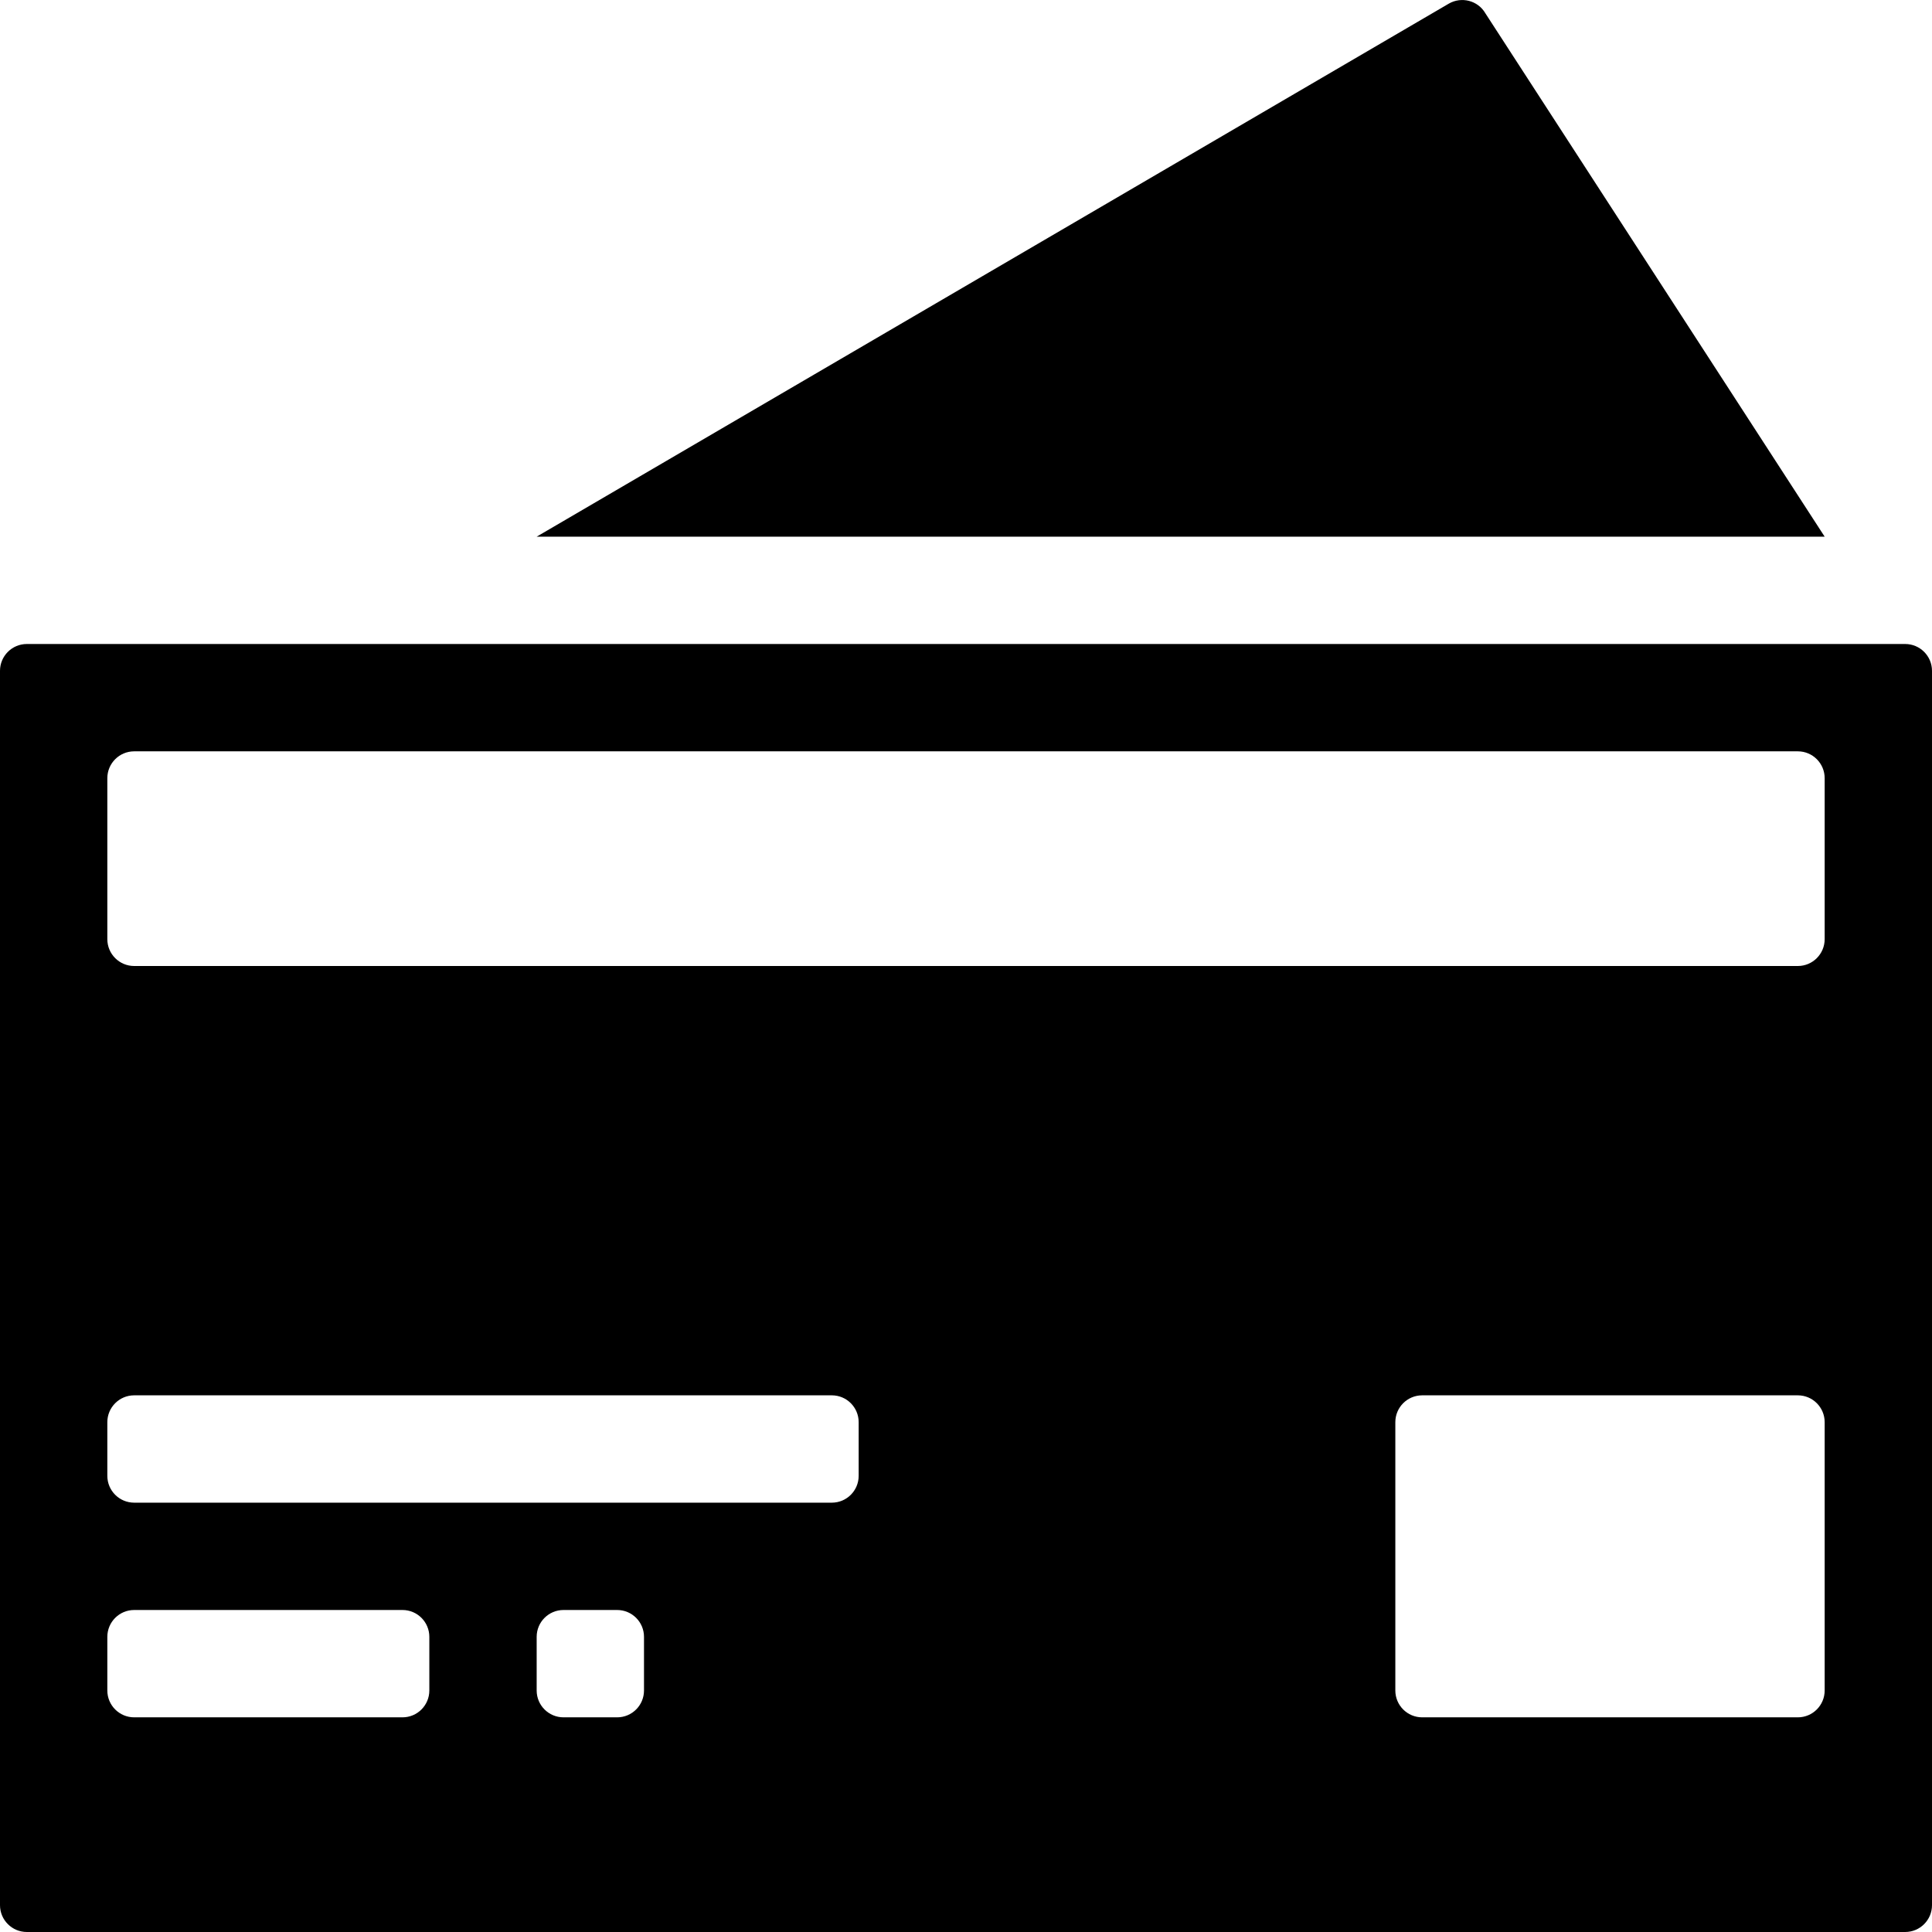 <?xml version="1.0" encoding="UTF-8"?>
<svg width="1em" height="1em" viewBox="0 0 18 18" version="1.1" xmlns="http://www.w3.org/2000/svg" xmlns:xlink="http://www.w3.org/1999/xlink">
    <!-- Generator: Sketch 55 (78076) - https://sketchapp.com -->
    <title>billings</title>
    <desc>Created with Sketch.</desc>
    <g id="billings" stroke="none" stroke-width="1" fill="none" fill-rule="evenodd">
        <path d="M5,5 L13.498,0.034 C13.617,-0.035 13.77,0.005 13.839,0.124 L17,5 L5,5 Z M0.25,6 L17.75,6 C17.888,6 18,6.112 18,6.25 L18,17.75 C18,17.888 17.888,18 17.75,18 L0.25,18 C0.112,18 1.69088438e-17,17.888 0,17.75 L0,6.25 C-1.69088438e-17,6.112 0.112,6 0.25,6 Z M1.25,7 C1.112,7 1,7.112 1,7.25 L1,8.75 C1,8.888 1.112,9 1.25,9 L16.75,9 C16.888,9 17,8.888 17,8.75 L17,7.25 C17,7.112 16.888,7 16.75,7 L1.25,7 Z M13.25,13 C13.112,13 13,13.112 13,13.25 L13,15.75 C13,15.888 13.112,16 13.25,16 L16.75,16 C16.888,16 17,15.888 17,15.75 L17,13.25 C17,13.112 16.888,13 16.75,13 L13.25,13 Z M1.25,13 C1.112,13 1,13.112 1,13.25 L1,13.75 C1,13.888 1.112,14 1.25,14 L7.75,14 C7.888,14 8,13.888 8,13.75 L8,13.25 C8,13.112 7.888,13 7.75,13 L1.25,13 Z M5.25,15 C5.112,15 5,15.112 5,15.25 L5,15.75 C5,15.888 5.112,16 5.25,16 L5.75,16 C5.888,16 6,15.888 6,15.75 L6,15.25 C6,15.112 5.888,15 5.75,15 L5.25,15 Z M1.25,15 C1.112,15 1,15.112 1,15.25 L1,15.75 C1,15.888 1.112,16 1.25,16 L3.75,16 C3.888,16 4,15.888 4,15.75 L4,15.25 C4,15.112 3.888,15 3.75,15 L1.25,15 Z" id="Fill" fill="currentColor" fill-rule="nonzero"></path>
    </g>
</svg>